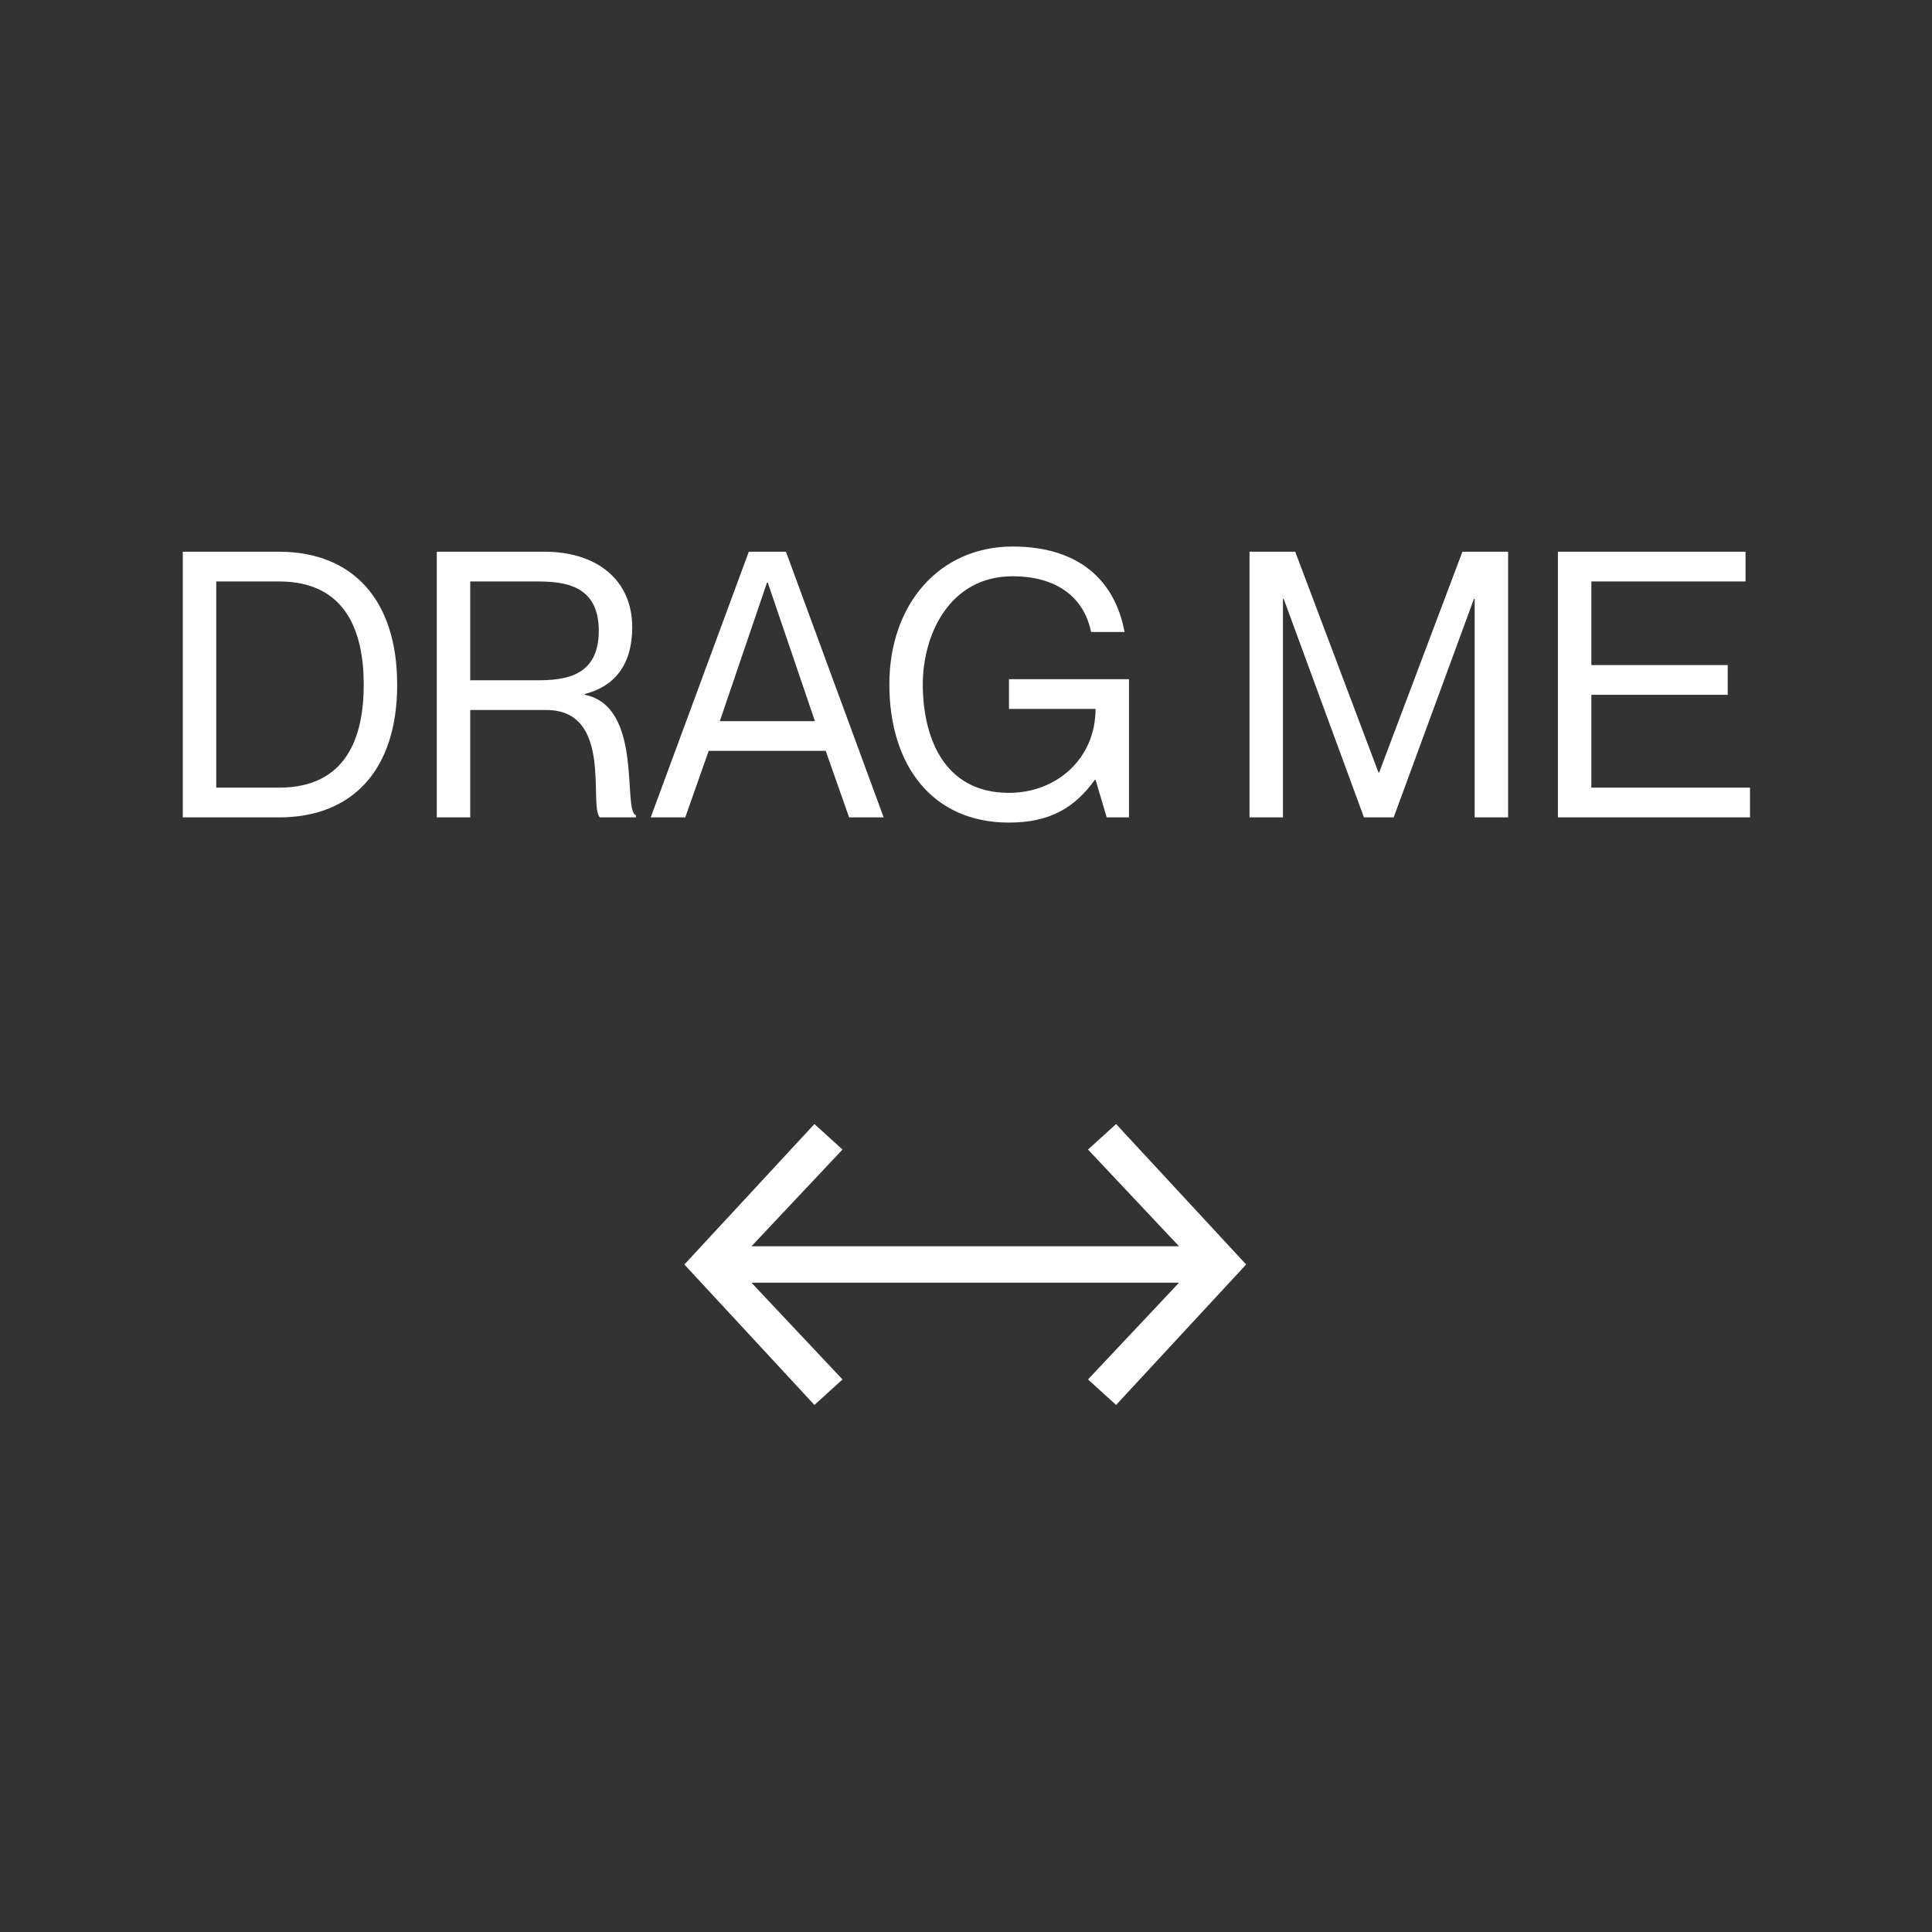<svg width="104" height="104" viewBox="0 0 104 104" fill="none" xmlns="http://www.w3.org/2000/svg">
<rect x="0" y="0" width="104" height="104" fill="#333333" stroke="none"/>
<path d="M9.84 44V29.7H15.02C18.96 29.7 21.38 32.26 21.38 36.86C21.38 41.46 18.96 44 15.02 44H9.84ZM11.64 31.3V42.4H15.02C18.66 42.4 19.58 39.66 19.58 36.86C19.58 34.06 18.66 31.3 15.02 31.3H11.64ZM23.512 44V29.7H29.312C32.132 29.7 34.032 31.22 34.032 33.76C34.032 35.82 33.052 36.96 31.472 37.36V37.4C34.652 38.02 33.492 43.64 34.232 43.88V44H32.292C31.672 43.4 33.032 38.22 29.412 38.22H25.312V44H23.512ZM25.312 31.3V36.62H28.892C30.372 36.62 32.232 36.44 32.232 33.96C32.232 31.48 30.372 31.3 28.892 31.3H25.312ZM44.448 40.42H38.148L36.888 44H35.028L40.308 29.7H42.308L47.568 44H45.708L44.448 40.42ZM38.748 38.82H43.868L41.328 31.36H41.288L38.748 38.82ZM58.734 34.02C58.314 31.98 56.674 31.02 54.514 31.02C51.114 31.02 49.674 34.16 49.674 36.84C49.674 39.54 50.714 42.68 54.314 42.68C56.874 42.68 58.974 40.84 58.974 38.16H54.314V36.56H60.774V44H59.574L58.974 41.98H58.934C57.854 43.48 56.514 44.28 54.314 44.28C50.154 44.28 47.874 41.16 47.874 36.84C47.874 32.54 50.554 29.42 54.514 29.42C58.134 29.42 60.034 31.3 60.534 34.02H58.734ZM67.262 44V29.7H69.722L74.202 41.58H74.242L78.722 29.7H81.182V44H79.382V32.24H79.342L75.022 44H73.422L69.102 32.24H69.062V44H67.262ZM85.663 35.8H93.003V37.4H85.663V42.4H94.203V44H83.863V29.7H93.963V31.3H85.663V35.8Z" fill="white"/>
<path d="M60.08 60.508L67.08 68.068L60.08 75.628L58.568 74.256L63.468 69.048H40.452L45.352 74.256L43.84 75.628L36.84 68.068L43.84 60.508L45.352 61.88L40.452 67.088H63.468L58.568 61.88L60.08 60.508Z" fill="white"/>
</svg>
